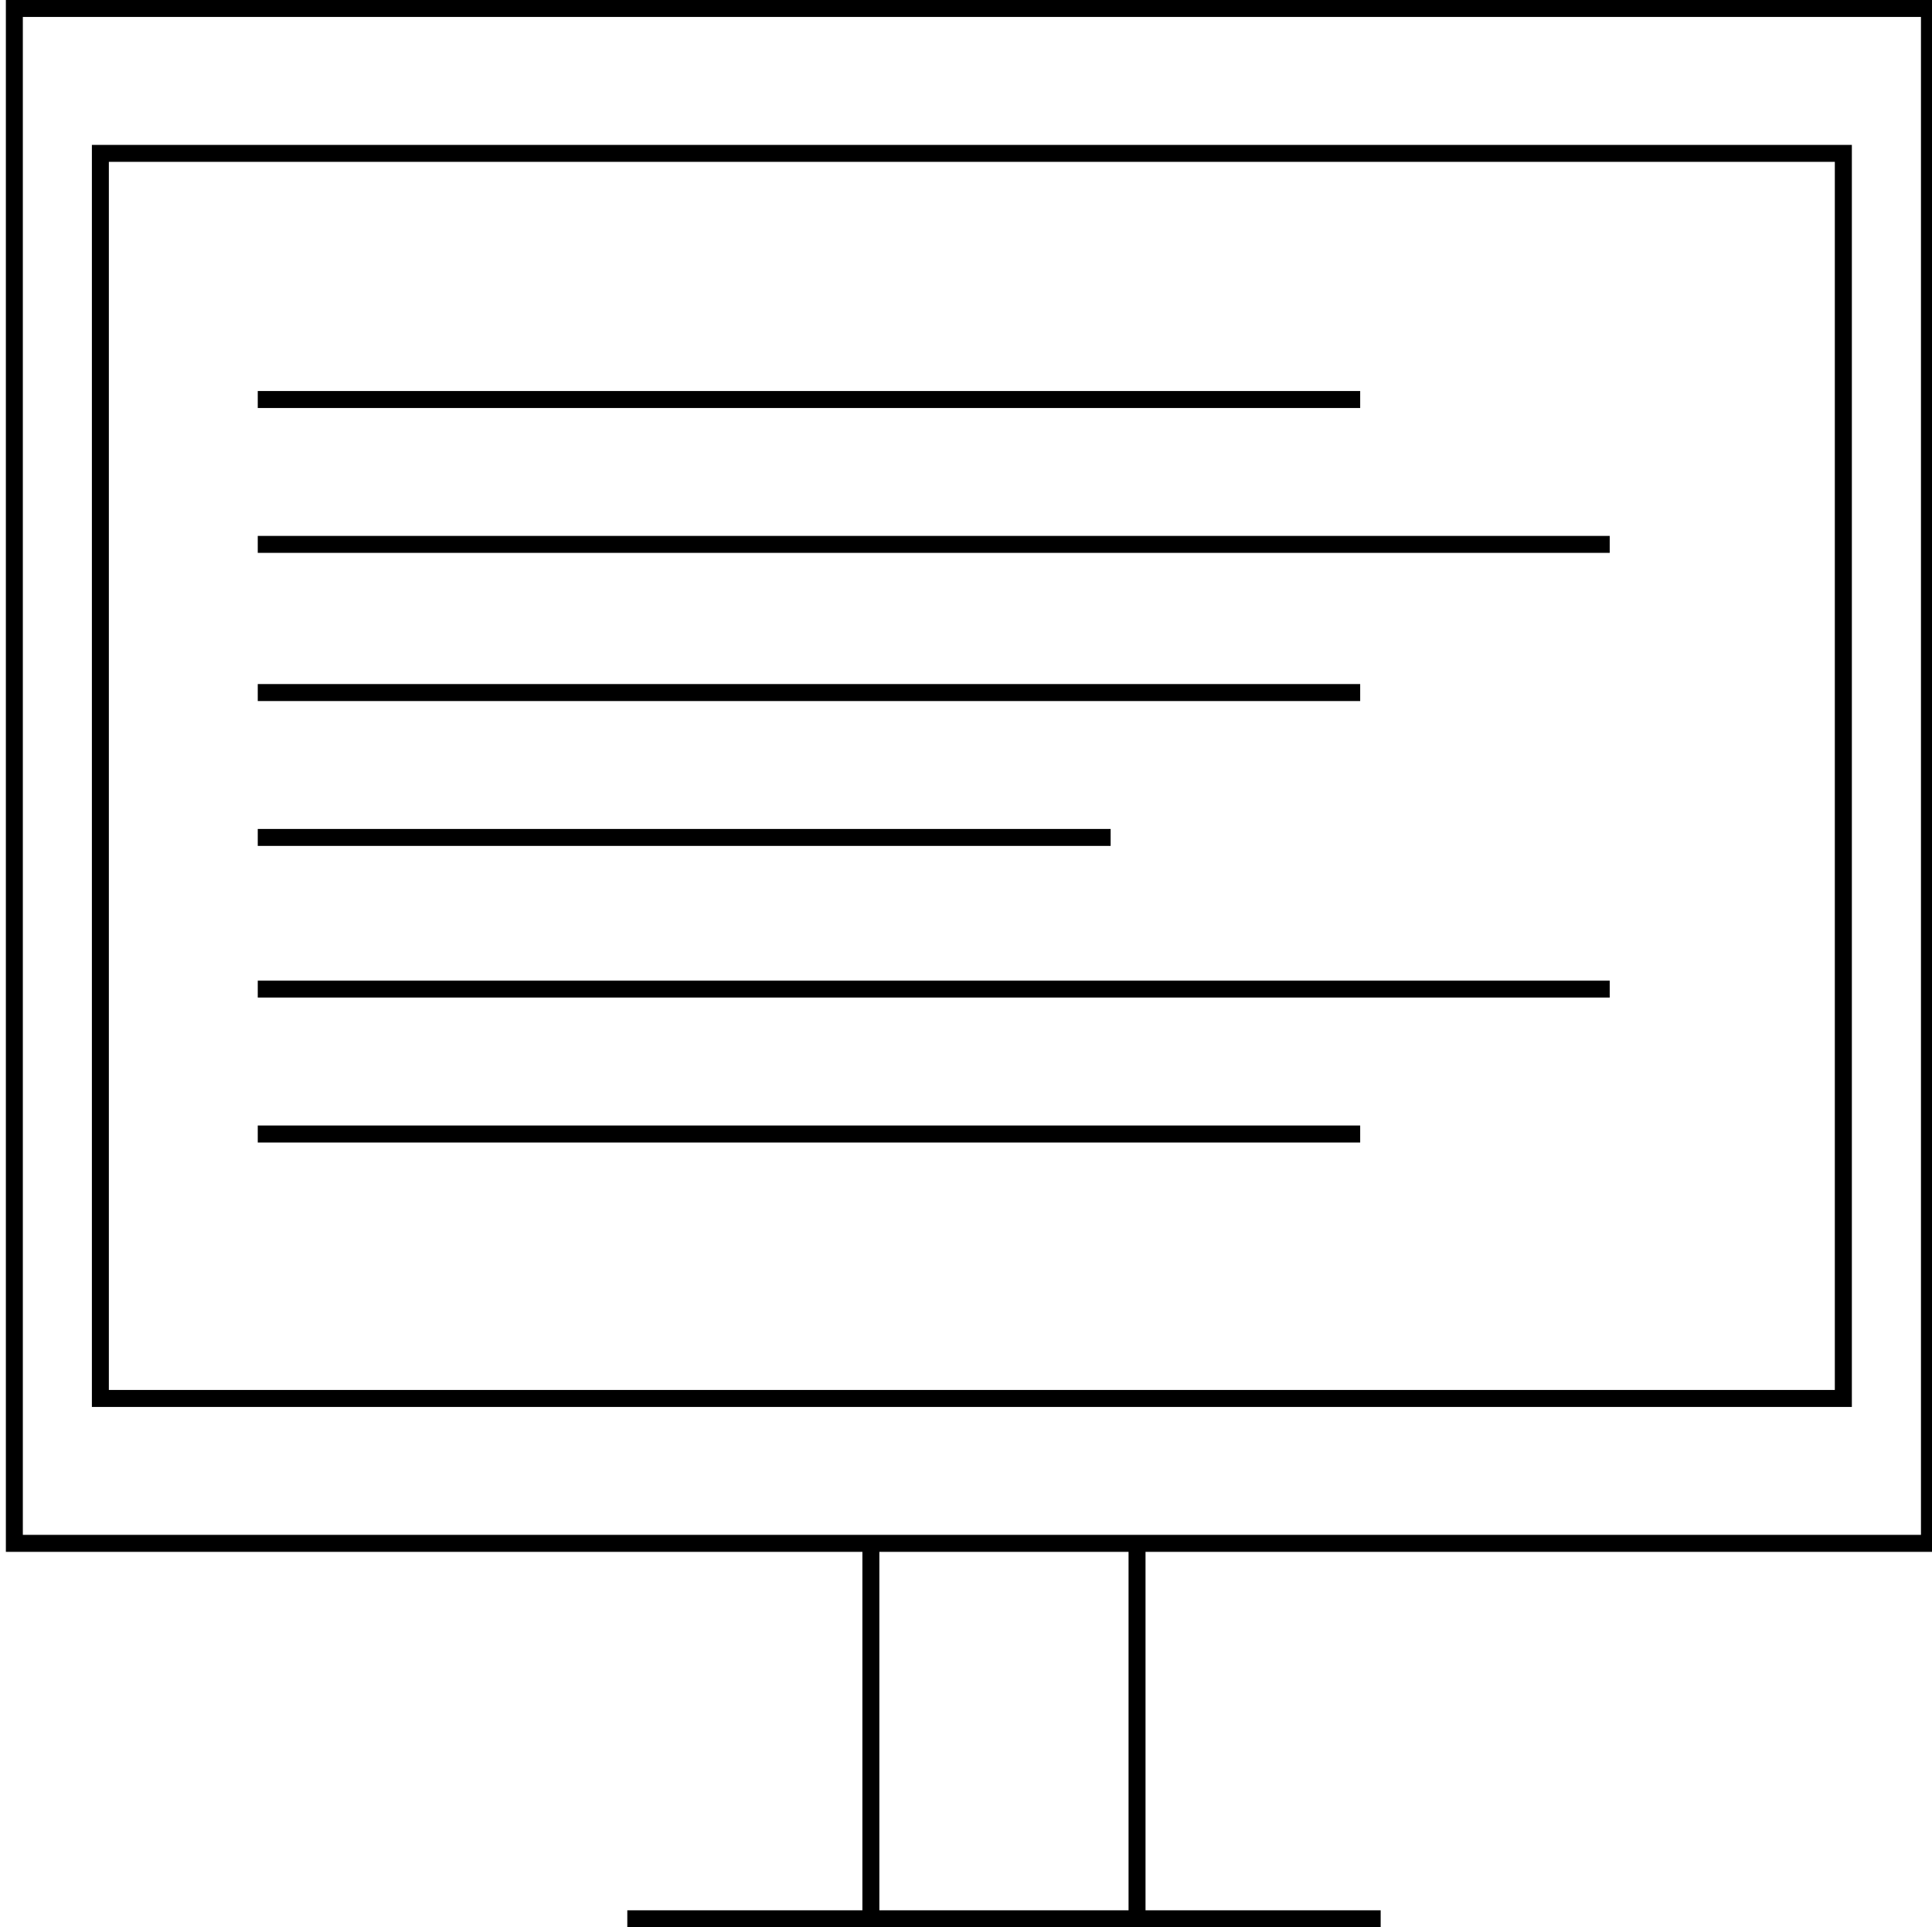 <?xml version="1.0" encoding="UTF-8"?><svg id="Vrstva_1" xmlns="http://www.w3.org/2000/svg" viewBox="0 0 329.05 328.31"><defs><style>.cls-1{stroke-width:0px;}</style></defs><path class="cls-1" d="m1,264.35h145.88v61.07h-40.04v2.89h128.31v-2.89h-40.05v-61.07h134.95V0H1v264.35Zm191.21,61.07h-42.44v-61.07h42.44v61.07ZM3.89,2.89h323.28v258.57H3.89V2.89Zm11.76,236.78h299.75V24.68H15.65v214.99Zm2.89-212.1h293.96v209.21H18.54V27.57Zm25.36,63.72h230.26v2.89H43.9v-2.89Zm0-24.68h187.76v2.89H43.9v-2.89Zm0,74.6h145.26v2.89H43.9v-2.89Zm0-24.68h187.76v2.89H43.9v-2.89Zm0,75.2h187.76v2.89H43.9v-2.89Zm0-24.68h230.26v2.89H43.9v-2.89Z"/></svg>